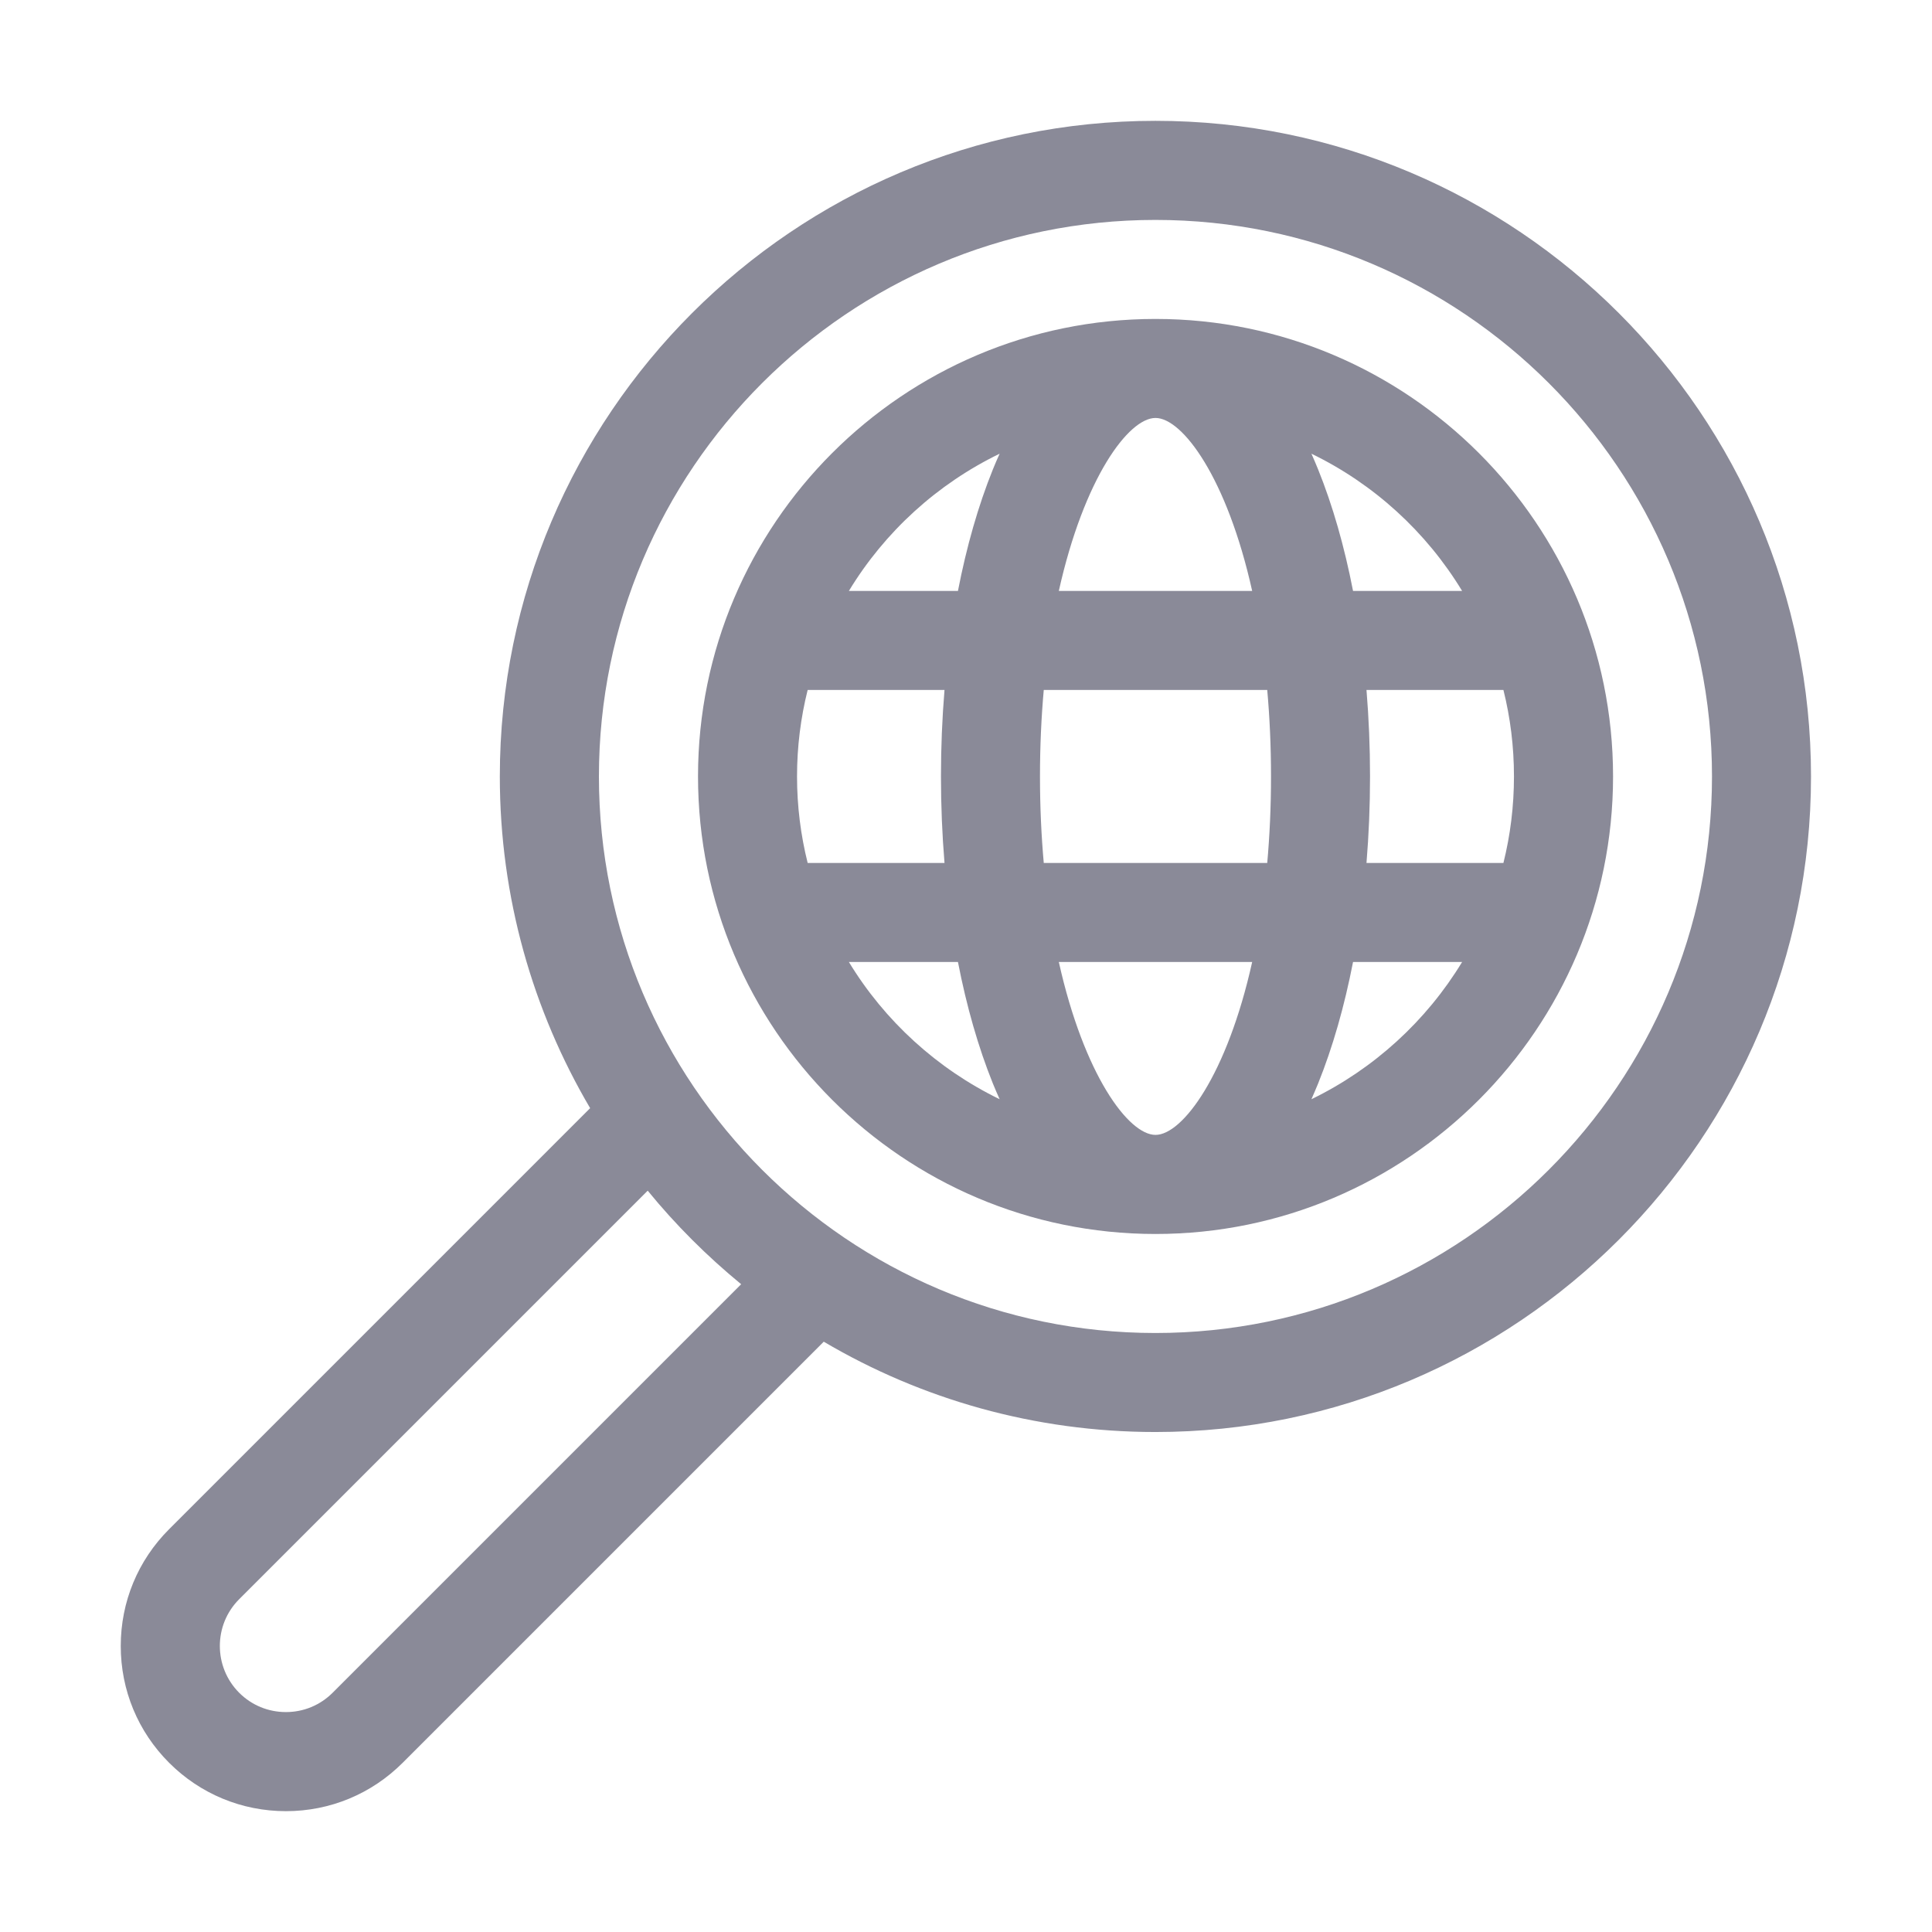 <svg width="24" height="24" viewBox="0 0 24 24" fill="none" xmlns="http://www.w3.org/2000/svg">
<path d="M14.354 3.962C11.22 3.962 8.671 6.511 8.671 9.645C8.671 12.779 11.22 15.329 14.354 15.329C17.488 15.329 20.038 12.779 20.038 9.645C20.038 6.511 17.488 3.962 14.354 3.962ZM18.163 7.341H16.808C16.701 6.789 16.555 6.279 16.374 5.831C16.347 5.764 16.319 5.699 16.291 5.636C17.067 6.012 17.718 6.607 18.163 7.341ZM18.807 9.645C18.807 10.016 18.762 10.375 18.676 10.72H16.975C17.004 10.369 17.019 10.01 17.019 9.645C17.019 9.281 17.004 8.921 16.975 8.571H18.676C18.762 8.915 18.807 9.275 18.807 9.645ZM14.354 14.098C14.019 14.098 13.466 13.354 13.153 11.95H15.555C15.243 13.354 14.689 14.098 14.354 14.098ZM12.966 10.72C12.936 10.384 12.919 10.027 12.919 9.645C12.919 9.264 12.936 8.906 12.966 8.571H15.742C15.772 8.906 15.789 9.264 15.789 9.645C15.789 10.027 15.772 10.384 15.742 10.72H12.966ZM9.901 9.645C9.901 9.275 9.947 8.915 10.033 8.571H11.733C11.704 8.921 11.689 9.281 11.689 9.645C11.689 10.01 11.704 10.369 11.733 10.72H10.033C9.947 10.375 9.901 10.016 9.901 9.645ZM14.354 5.192C14.689 5.192 15.243 5.937 15.555 7.341H13.153C13.466 5.937 14.019 5.192 14.354 5.192ZM12.418 5.636C12.389 5.699 12.361 5.764 12.334 5.831C12.153 6.279 12.007 6.789 11.9 7.341H10.545C10.99 6.607 11.642 6.012 12.418 5.636ZM10.545 11.95H11.9C12.007 12.501 12.153 13.011 12.334 13.46C12.361 13.526 12.389 13.591 12.418 13.655C11.642 13.278 10.99 12.683 10.545 11.95ZM16.291 13.655C16.319 13.591 16.347 13.526 16.374 13.46C16.555 13.011 16.701 12.501 16.808 11.95H18.163C17.718 12.683 17.067 13.278 16.291 13.655Z" fill="#8A8A98"/>
<path d="M14.353 1.501C9.863 1.501 6.209 5.155 6.209 9.645C6.209 11.148 6.619 12.556 7.331 13.766L2.101 18.996C1.713 19.384 1.5 19.899 1.5 20.447C1.5 20.995 1.713 21.51 2.101 21.898C2.488 22.285 3.004 22.499 3.552 22.499C4.1 22.499 4.615 22.285 5.002 21.898L10.233 16.667C11.442 17.38 12.851 17.789 14.353 17.789C18.844 17.789 22.497 14.136 22.497 9.645C22.497 5.155 18.844 1.501 14.353 1.501ZM4.132 21.028C3.977 21.183 3.771 21.268 3.552 21.268C3.332 21.268 3.126 21.183 2.971 21.028C2.651 20.707 2.651 20.186 2.971 19.866L8.046 14.791C8.393 15.216 8.783 15.605 9.207 15.953L4.132 21.028ZM14.353 16.559C10.541 16.559 7.44 13.457 7.44 9.646C7.44 5.833 10.541 2.732 14.353 2.732C18.166 2.732 21.267 5.833 21.267 9.645C21.267 13.457 18.166 16.559 14.353 16.559Z" fill="#8A8A98"/>
</svg>
